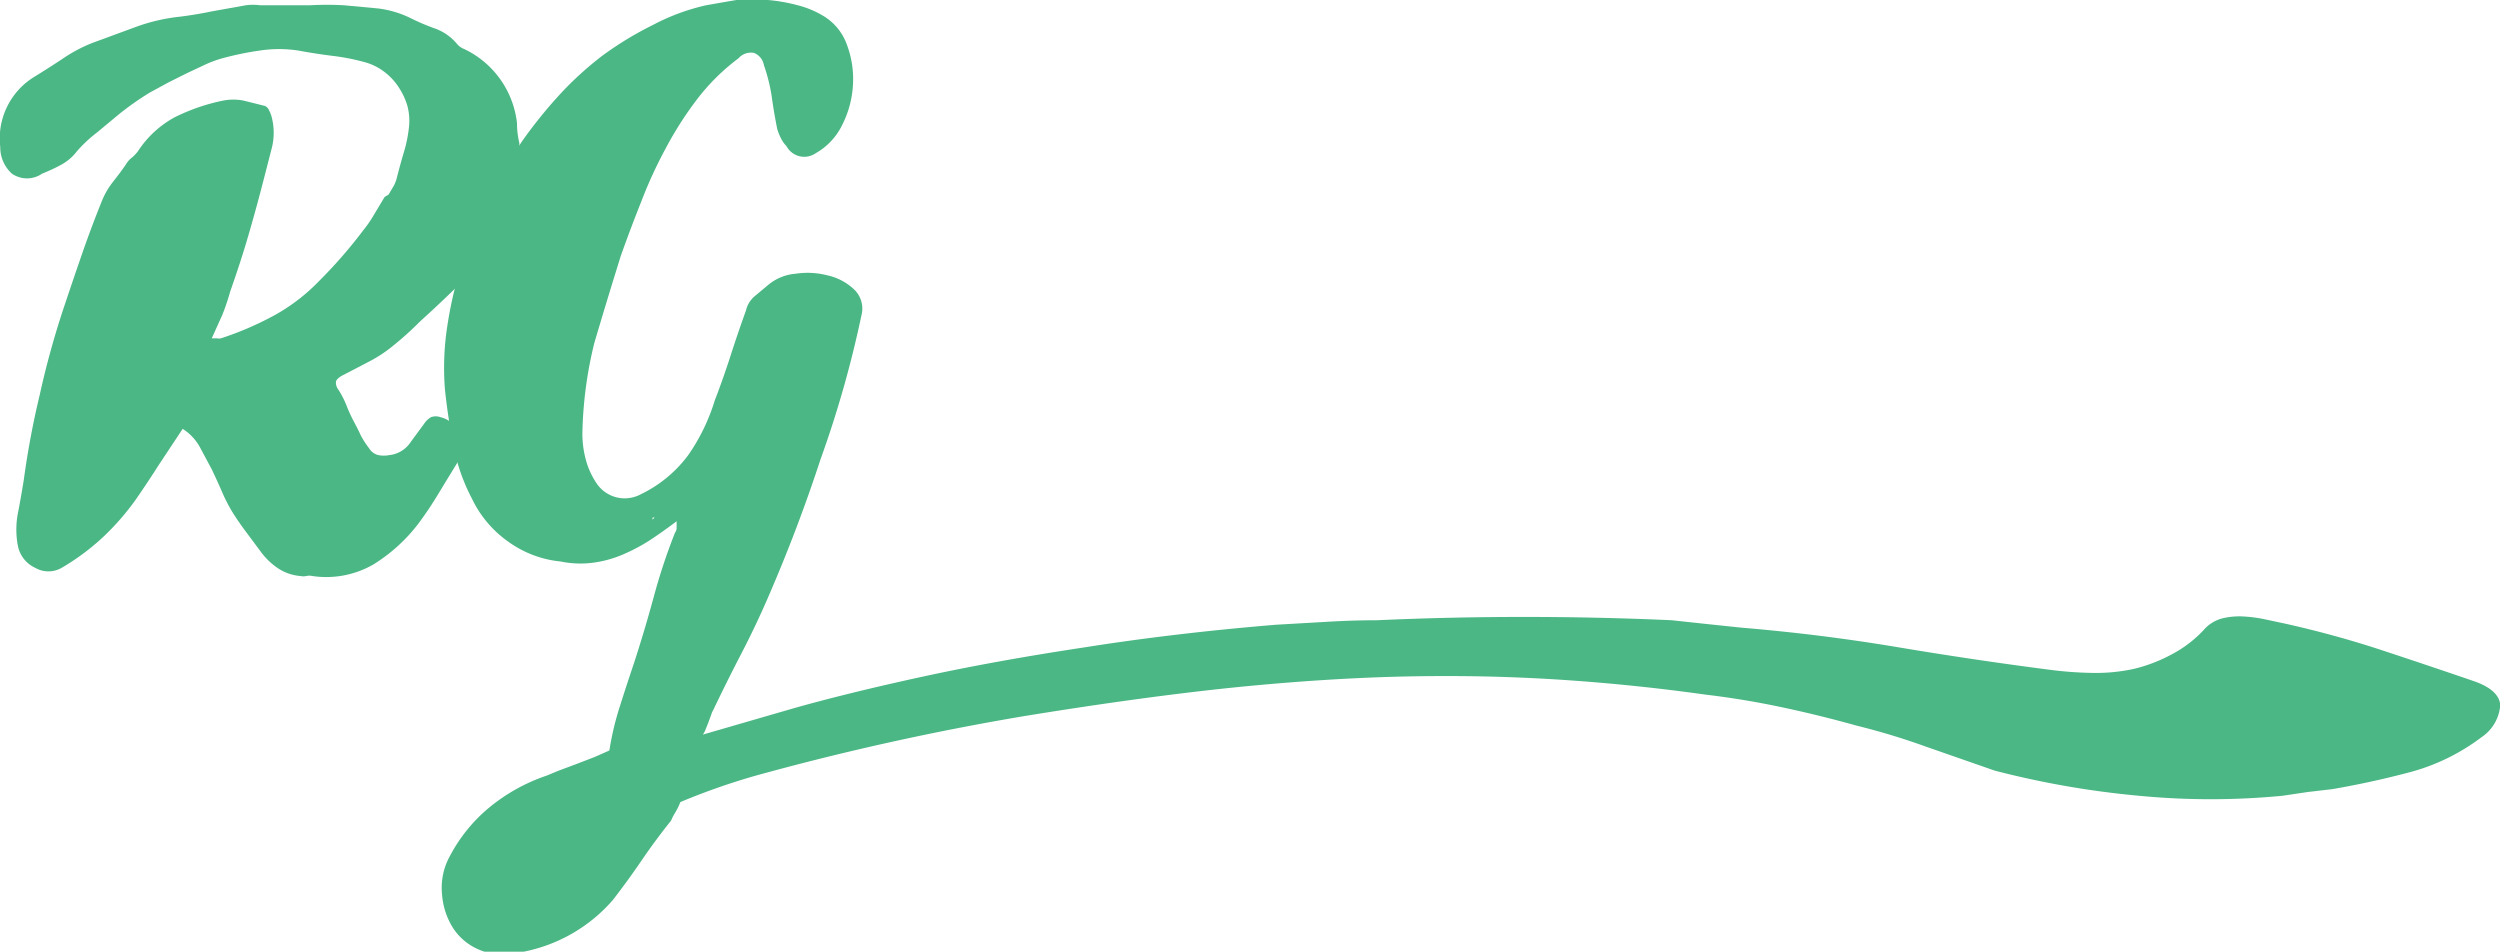 <svg xmlns="http://www.w3.org/2000/svg" viewBox="0 0 94.44 35.95"><defs><style>.cls-1{fill:#4ab785;}</style></defs><title>RGlogo_1</title><g id="Laag_2" data-name="Laag 2"><g id="Laag_1-2" data-name="Laag 1"><path class="cls-1" d="M14.68,7.35l.2-.34A1.34,1.34,0,0,0,15,6.68q.12-.47.26-.94a5.16,5.16,0,0,0,.19-.94A2.19,2.19,0,0,0,15.39,4a2.61,2.61,0,0,0-.34-.72,2.28,2.28,0,0,0-.55-.58,2.15,2.15,0,0,0-.68-.34,8.2,8.2,0,0,0-1.26-.25q-.64-.08-1.29-.2a4.81,4.81,0,0,0-1.46,0,11.4,11.4,0,0,0-1.44.3,4.2,4.2,0,0,0-.66.25l-.64.3-.7.35-.7.38a11.11,11.11,0,0,0-1.17.82L3.67,5a5.12,5.12,0,0,0-.76.71,1.89,1.89,0,0,1-.61.52c-.22.12-.46.23-.71.33a1,1,0,0,1-1.14,0,1.34,1.34,0,0,1-.44-1A2.73,2.73,0,0,1,1.3,2.9q.57-.35,1.14-.73a5.47,5.47,0,0,1,1.19-.6L5.18,1A7,7,0,0,1,6.8.63Q7.43.55,8,.43L9.28.2a2.12,2.12,0,0,1,.56,0l.56,0,1.3,0A11.34,11.34,0,0,1,13,.2l1.29.12A3.85,3.85,0,0,1,15.5.68a8.46,8.46,0,0,0,.94.4,1.91,1.91,0,0,1,.84.6.68.68,0,0,0,.25.17,3.53,3.53,0,0,1,2,2.8q0,.38.09.76c0,.26,0,.51,0,.76a3.91,3.91,0,0,1-.36,1.67q-.36.78-.79,1.53a5.23,5.23,0,0,1-.75,1q-.43.44-.87.86t-1,.93a12,12,0,0,1-1,.9,5,5,0,0,1-.91.6l-1,.52c-.15.08-.23.16-.25.24a.45.45,0,0,0,.1.31,3.56,3.56,0,0,1,.3.59q.12.31.28.61t.26.52a3.44,3.44,0,0,0,.31.48.58.58,0,0,0,.34.26,1.1,1.1,0,0,0,.44,0,1.08,1.08,0,0,0,.44-.15,1.1,1.1,0,0,0,.36-.35l.25-.34.25-.34a.82.82,0,0,1,.26-.25.52.52,0,0,1,.36,0,1,1,0,0,1,.34.15.52.52,0,0,1,.19.33c0,.13.06.27.09.41s.05.28.09.41a.32.32,0,0,1,0,.3q-.37.6-.74,1.21a14.05,14.05,0,0,1-.79,1.19,6.31,6.31,0,0,1-1.71,1.56,3.57,3.57,0,0,1-2.31.44.5.5,0,0,0-.23,0,.53.53,0,0,1-.22,0,1.81,1.81,0,0,1-.86-.3,2.65,2.65,0,0,1-.64-.62L9.3,20.1q-.28-.37-.53-.77a6.33,6.33,0,0,1-.4-.79q-.18-.41-.37-.81l-.45-.84a1.9,1.9,0,0,0-.65-.69L6,17.56q-.42.66-.87,1.31a9.58,9.58,0,0,1-1.26,1.44,8.84,8.84,0,0,1-1.54,1.14,1,1,0,0,1-1,0,1.16,1.16,0,0,1-.65-.81,3.26,3.26,0,0,1,0-1.27q.12-.62.22-1.25a32.1,32.1,0,0,1,.6-3.2,32.55,32.55,0,0,1,.9-3.27q.35-1.05.7-2.06t.75-2a2.93,2.93,0,0,1,.41-.71c.18-.23.35-.45.51-.69A.89.89,0,0,1,5,5.94a1.64,1.64,0,0,0,.2-.21A3.85,3.85,0,0,1,6.6,4.43,7.39,7.39,0,0,1,8.43,3.8a2,2,0,0,1,.77,0L10,4a.3.3,0,0,1,.17.18,1.11,1.11,0,0,1,.1.27,2.34,2.34,0,0,1,0,1.13L10,6.63q-.28,1.1-.59,2.17T8.7,11a8.55,8.55,0,0,1-.3.89L8,12.78H8.2a.3.3,0,0,0,.15,0,12.12,12.12,0,0,0,2-.86,7.14,7.14,0,0,0,1.71-1.31q.45-.45.86-.92t.81-1a4.42,4.42,0,0,0,.41-.6l.39-.65ZM7.6,13.5s0,0,0,0Zm4.08,6.82v.08h0v-.08ZM15.25,1.1v0h0Z"/><path class="cls-1" d="M93.45,25.73q.95.33,1,.9a1.6,1.6,0,0,1-.71,1.22A7.83,7.83,0,0,1,91,29.18q-1.44.38-2.89.63l-.94.11-.94.14a28.25,28.25,0,0,1-5.44,0,33.94,33.94,0,0,1-5.44-.95l-2.61-.91a26,26,0,0,0-2.61-.79q-1.43-.4-2.85-.7t-2.85-.47q-2.5-.35-5-.53t-5-.17q-3.42,0-7.52.4-3.53.35-8.21,1.11A101.14,101.14,0,0,0,28.55,29.3a25.25,25.25,0,0,0-2.85,1,2.34,2.34,0,0,1-.19.39,2.22,2.22,0,0,0-.16.31q-.6.75-1.11,1.5T23.15,34a6,6,0,0,1-3.65,2,2.27,2.27,0,0,1-1.39-.12,2.17,2.17,0,0,1-1-.83,2.75,2.75,0,0,1-.41-1.25A2.47,2.47,0,0,1,17,32.33a6,6,0,0,1,1.5-1.84,6.88,6.88,0,0,1,2.15-1.19l.46-.19.67-.25.7-.27.54-.24a10.86,10.86,0,0,1,.39-1.65q.26-.82.54-1.65.4-1.23.74-2.48a22.52,22.52,0,0,1,.81-2.45.29.29,0,0,0,.06-.18c0-.08,0-.17,0-.25q-.5.38-1,.71a6.84,6.84,0,0,1-1.06.56,4.31,4.31,0,0,1-1.12.3,3.73,3.73,0,0,1-1.21-.05,4.05,4.05,0,0,1-2-.77,4.18,4.18,0,0,1-1.34-1.6,7.2,7.2,0,0,1-.7-2q-.2-1-.32-2.11a10.34,10.34,0,0,1,.09-2.43,15.25,15.25,0,0,1,.59-2.47,17.28,17.28,0,0,1,1-2.37,19.2,19.2,0,0,1,1.25-2.15,17.73,17.73,0,0,1,1.36-1.69,12.55,12.55,0,0,1,1.66-1.52A12.85,12.85,0,0,1,24.67.94a8.07,8.07,0,0,1,2-.74Q27.23.1,27.82,0A6.87,6.87,0,0,1,29,0,6.32,6.32,0,0,1,30.1.19a3.59,3.59,0,0,1,1,.41A2.08,2.08,0,0,1,32,1.71a3.67,3.67,0,0,1,.22,1.52,3.81,3.81,0,0,1-.41,1.5,2.46,2.46,0,0,1-1,1.06.76.76,0,0,1-1.1-.27,1.13,1.13,0,0,1-.21-.3,2,2,0,0,1-.14-.35q-.13-.65-.21-1.24a6.49,6.49,0,0,0-.29-1.16A.62.62,0,0,0,28.49,2a.62.62,0,0,0-.59.2,8,8,0,0,0-1.56,1.54A13.49,13.49,0,0,0,25.15,5.6a16.89,16.89,0,0,0-.92,2q-.4,1-.78,2.07-.5,1.6-1,3.29A15.38,15.38,0,0,0,22,16.4a3.75,3.75,0,0,0,.14,1,2.92,2.92,0,0,0,.44.92,1.28,1.28,0,0,0,1.63.35A4.84,4.84,0,0,0,26,17.19a7.38,7.38,0,0,0,1-2.06q.32-.83.6-1.7t.58-1.7a1,1,0,0,1,.34-.55l.54-.45a1.85,1.85,0,0,1,1-.39,3,3,0,0,1,1.19.06,2.13,2.13,0,0,1,1,.52,1,1,0,0,1,.29,1A40.75,40.75,0,0,1,31,17.34Q30.13,20,29,22.6q-.47,1.08-1,2.1t-1.06,2.13a.6.6,0,0,0-.07.16l-.11.3-.12.3a.76.76,0,0,1-.09.16l3.45-1q2.1-.59,4.86-1.19T41,24.45q3.35-.53,7.2-.85l1.91-.11q1-.06,1.91-.06,5.55-.25,11.13,0l1.3.14,1.33.14q3,.25,5.92.74t5.8.86a14,14,0,0,0,1.56.11,6.72,6.72,0,0,0,1.54-.15A5.85,5.85,0,0,0,82,24.74a4.53,4.53,0,0,0,1.3-1,1.4,1.4,0,0,1,.69-.39,2.75,2.75,0,0,1,.79-.06,5.18,5.18,0,0,1,.8.11l.75.16q1.88.42,3.64,1T93.45,25.73ZM24.73,19.55h-.08l0,0s0,0,0,.08l.08-.08Z"/></g></g></svg>
